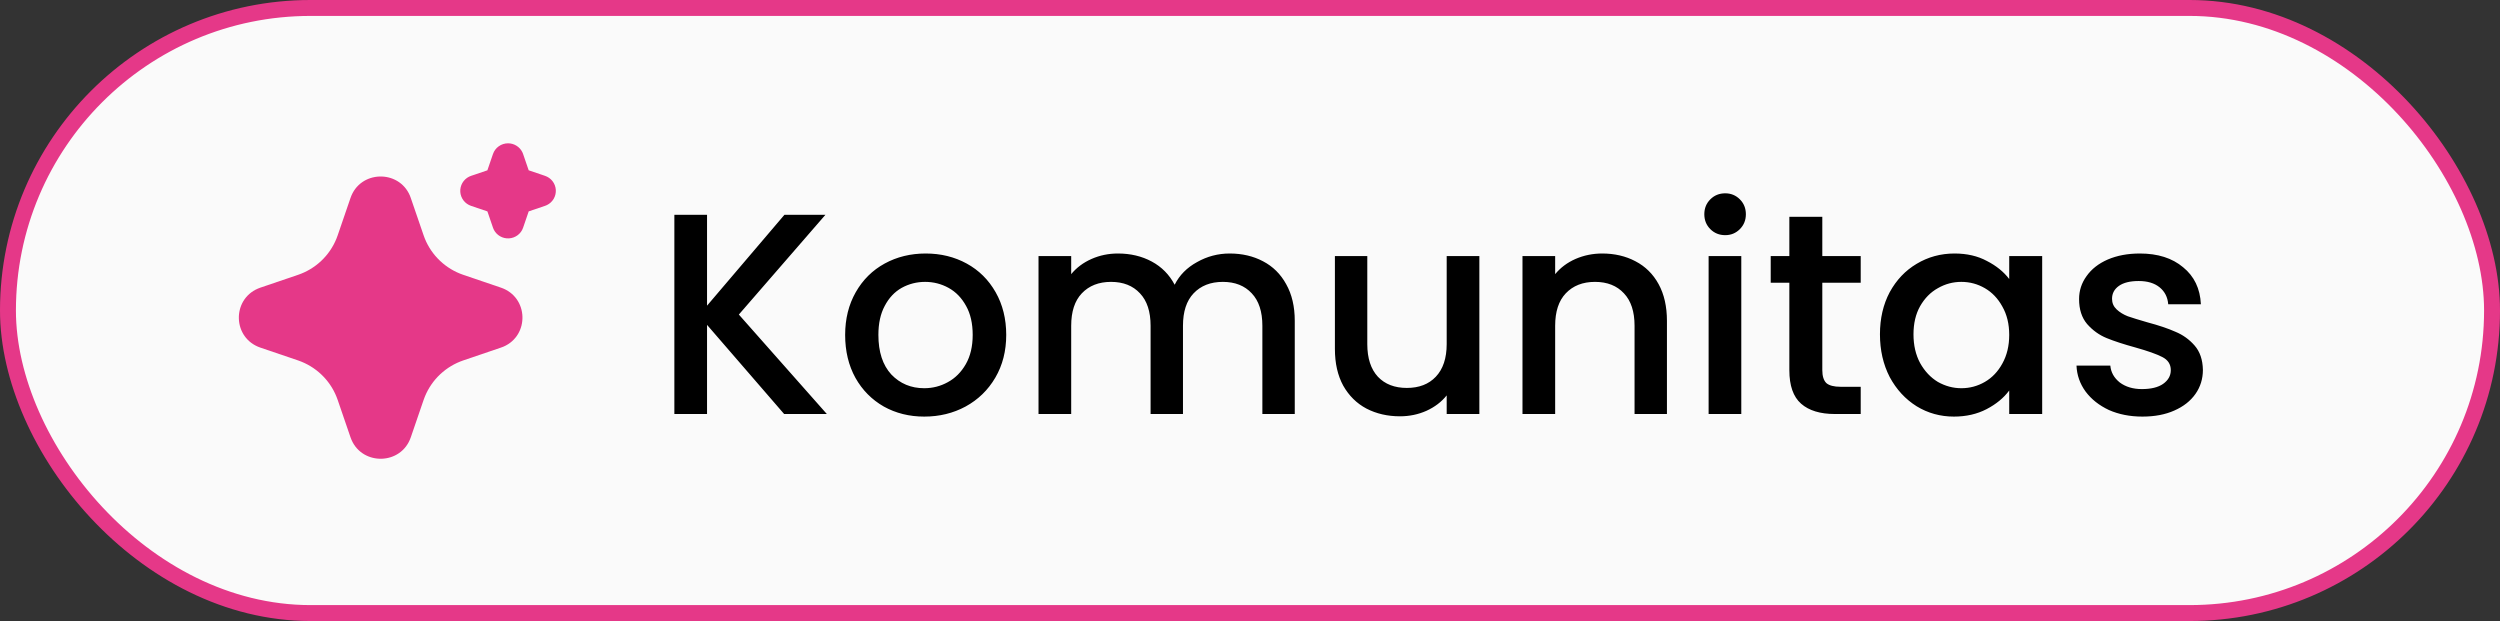 <svg width="157" height="39" viewBox="0 0 157 39" fill="none" xmlns="http://www.w3.org/2000/svg">
<rect x="0" y="0" width="157" height="39" fill="#333333" stroke="none"/>
<rect x="0.5" y="0.5" width="156" height="38" rx="19" fill="#FAFAFA" stroke="#E53888"/>
<path d="M49.244 26L44.402 20.402V26H42.35V13.49H44.402V19.196L49.262 13.49H51.836L46.4 19.754L51.926 26H49.244ZM58.043 26.162C57.107 26.162 56.261 25.952 55.505 25.532C54.749 25.1 54.155 24.5 53.723 23.732C53.291 22.952 53.075 22.052 53.075 21.032C53.075 20.024 53.297 19.13 53.741 18.35C54.185 17.57 54.791 16.97 55.559 16.55C56.327 16.13 57.185 15.92 58.133 15.92C59.081 15.92 59.939 16.13 60.707 16.55C61.475 16.97 62.081 17.57 62.525 18.35C62.969 19.13 63.191 20.024 63.191 21.032C63.191 22.04 62.963 22.934 62.507 23.714C62.051 24.494 61.427 25.1 60.635 25.532C59.855 25.952 58.991 26.162 58.043 26.162ZM58.043 24.38C58.571 24.38 59.063 24.254 59.519 24.002C59.987 23.75 60.365 23.372 60.653 22.868C60.941 22.364 61.085 21.752 61.085 21.032C61.085 20.312 60.947 19.706 60.671 19.214C60.395 18.71 60.029 18.332 59.573 18.08C59.117 17.828 58.625 17.702 58.097 17.702C57.569 17.702 57.077 17.828 56.621 18.08C56.177 18.332 55.823 18.71 55.559 19.214C55.295 19.706 55.163 20.312 55.163 21.032C55.163 22.1 55.433 22.928 55.973 23.516C56.525 24.092 57.215 24.38 58.043 24.38ZM77.225 15.92C78.005 15.92 78.701 16.082 79.313 16.406C79.937 16.73 80.423 17.21 80.771 17.846C81.131 18.482 81.311 19.25 81.311 20.15V26H79.277V20.456C79.277 19.568 79.055 18.89 78.611 18.422C78.167 17.942 77.561 17.702 76.793 17.702C76.025 17.702 75.413 17.942 74.957 18.422C74.513 18.89 74.291 19.568 74.291 20.456V26H72.257V20.456C72.257 19.568 72.035 18.89 71.591 18.422C71.147 17.942 70.541 17.702 69.773 17.702C69.005 17.702 68.393 17.942 67.937 18.422C67.493 18.89 67.271 19.568 67.271 20.456V26H65.219V16.082H67.271V17.216C67.607 16.808 68.033 16.49 68.549 16.262C69.065 16.034 69.617 15.92 70.205 15.92C70.997 15.92 71.705 16.088 72.329 16.424C72.953 16.76 73.433 17.246 73.769 17.882C74.069 17.282 74.537 16.808 75.173 16.46C75.809 16.1 76.493 15.92 77.225 15.92ZM92.904 16.082V26H90.852V24.83C90.528 25.238 90.102 25.562 89.574 25.802C89.058 26.03 88.506 26.144 87.918 26.144C87.138 26.144 86.436 25.982 85.812 25.658C85.2 25.334 84.714 24.854 84.354 24.218C84.006 23.582 83.832 22.814 83.832 21.914V16.082H85.866V21.608C85.866 22.496 86.088 23.18 86.532 23.66C86.976 24.128 87.582 24.362 88.35 24.362C89.118 24.362 89.724 24.128 90.168 23.66C90.624 23.18 90.852 22.496 90.852 21.608V16.082H92.904ZM100.616 15.92C101.396 15.92 102.092 16.082 102.704 16.406C103.328 16.73 103.814 17.21 104.162 17.846C104.51 18.482 104.684 19.25 104.684 20.15V26H102.65V20.456C102.65 19.568 102.428 18.89 101.984 18.422C101.54 17.942 100.934 17.702 100.166 17.702C99.398 17.702 98.786 17.942 98.33 18.422C97.886 18.89 97.664 19.568 97.664 20.456V26H95.612V16.082H97.664V17.216C98 16.808 98.426 16.49 98.942 16.262C99.47 16.034 100.028 15.92 100.616 15.92ZM108.345 14.768C107.973 14.768 107.661 14.642 107.409 14.39C107.157 14.138 107.031 13.826 107.031 13.454C107.031 13.082 107.157 12.77 107.409 12.518C107.661 12.266 107.973 12.14 108.345 12.14C108.705 12.14 109.011 12.266 109.263 12.518C109.515 12.77 109.641 13.082 109.641 13.454C109.641 13.826 109.515 14.138 109.263 14.39C109.011 14.642 108.705 14.768 108.345 14.768ZM109.353 16.082V26H107.301V16.082H109.353ZM114.441 17.756V23.246C114.441 23.618 114.525 23.888 114.693 24.056C114.873 24.212 115.173 24.29 115.593 24.29H116.853V26H115.233C114.309 26 113.601 25.784 113.109 25.352C112.617 24.92 112.371 24.218 112.371 23.246V17.756H111.201V16.082H112.371V13.616H114.441V16.082H116.853V17.756H114.441ZM118.061 20.996C118.061 20 118.265 19.118 118.673 18.35C119.093 17.582 119.657 16.988 120.365 16.568C121.085 16.136 121.877 15.92 122.741 15.92C123.521 15.92 124.199 16.076 124.775 16.388C125.363 16.688 125.831 17.066 126.179 17.522V16.082H128.249V26H126.179V24.524C125.831 24.992 125.357 25.382 124.757 25.694C124.157 26.006 123.473 26.162 122.705 26.162C121.853 26.162 121.073 25.946 120.365 25.514C119.657 25.07 119.093 24.458 118.673 23.678C118.265 22.886 118.061 21.992 118.061 20.996ZM126.179 21.032C126.179 20.348 126.035 19.754 125.747 19.25C125.471 18.746 125.105 18.362 124.649 18.098C124.193 17.834 123.701 17.702 123.173 17.702C122.645 17.702 122.153 17.834 121.697 18.098C121.241 18.35 120.869 18.728 120.581 19.232C120.305 19.724 120.167 20.312 120.167 20.996C120.167 21.68 120.305 22.28 120.581 22.796C120.869 23.312 121.241 23.708 121.697 23.984C122.165 24.248 122.657 24.38 123.173 24.38C123.701 24.38 124.193 24.248 124.649 23.984C125.105 23.72 125.471 23.336 125.747 22.832C126.035 22.316 126.179 21.716 126.179 21.032ZM134.544 26.162C133.764 26.162 133.062 26.024 132.438 25.748C131.826 25.46 131.34 25.076 130.98 24.596C130.62 24.104 130.428 23.558 130.404 22.958H132.528C132.564 23.378 132.762 23.732 133.122 24.02C133.494 24.296 133.956 24.434 134.508 24.434C135.084 24.434 135.528 24.326 135.84 24.11C136.164 23.882 136.326 23.594 136.326 23.246C136.326 22.874 136.146 22.598 135.786 22.418C135.438 22.238 134.88 22.04 134.112 21.824C133.368 21.62 132.762 21.422 132.294 21.23C131.826 21.038 131.418 20.744 131.07 20.348C130.734 19.952 130.566 19.43 130.566 18.782C130.566 18.254 130.722 17.774 131.034 17.342C131.346 16.898 131.79 16.55 132.366 16.298C132.954 16.046 133.626 15.92 134.382 15.92C135.51 15.92 136.416 16.208 137.1 16.784C137.796 17.348 138.168 18.122 138.216 19.106H136.164C136.128 18.662 135.948 18.308 135.624 18.044C135.3 17.78 134.862 17.648 134.31 17.648C133.77 17.648 133.356 17.75 133.068 17.954C132.78 18.158 132.636 18.428 132.636 18.764C132.636 19.028 132.732 19.25 132.924 19.43C133.116 19.61 133.35 19.754 133.626 19.862C133.902 19.958 134.31 20.084 134.85 20.24C135.57 20.432 136.158 20.63 136.614 20.834C137.082 21.026 137.484 21.314 137.82 21.698C138.156 22.082 138.33 22.592 138.342 23.228C138.342 23.792 138.186 24.296 137.874 24.74C137.562 25.184 137.118 25.532 136.542 25.784C135.978 26.036 135.312 26.162 134.544 26.162Z" fill="black"/>
<path d="M22.012 12.431C22.61 10.69 25.028 10.637 25.737 12.273L25.797 12.432L26.604 14.781C26.789 15.32 27.088 15.813 27.481 16.227C27.873 16.64 28.351 16.966 28.88 17.18L29.097 17.261L31.457 18.063C33.207 18.658 33.26 21.065 31.617 21.77L31.457 21.83L29.097 22.633C28.556 22.817 28.061 23.115 27.644 23.505C27.228 23.896 26.901 24.371 26.685 24.898L26.604 25.113L25.798 27.463C25.2 29.205 22.782 29.257 22.074 27.622L22.012 27.463L21.206 25.114C21.022 24.576 20.723 24.082 20.33 23.668C19.938 23.254 19.46 22.929 18.93 22.714L18.714 22.633L16.354 21.831C14.603 21.236 14.55 18.83 16.194 18.125L16.354 18.063L18.714 17.261C19.256 17.077 19.751 16.78 20.167 16.389C20.583 15.998 20.91 15.523 21.125 14.996L21.206 14.781L22.012 12.431ZM31.905 9C32.093 9 32.276 9.052 32.434 9.151C32.593 9.249 32.721 9.39 32.803 9.557L32.851 9.674L33.201 10.695L34.228 11.043C34.416 11.107 34.58 11.224 34.701 11.38C34.821 11.537 34.892 11.725 34.905 11.922C34.917 12.119 34.871 12.315 34.772 12.485C34.672 12.655 34.524 12.793 34.346 12.879L34.228 12.927L33.202 13.275L32.852 14.297C32.789 14.484 32.671 14.648 32.513 14.767C32.356 14.887 32.167 14.957 31.969 14.97C31.771 14.982 31.575 14.936 31.403 14.837C31.232 14.738 31.094 14.591 31.007 14.414L30.959 14.297L30.609 13.276L29.582 12.928C29.395 12.865 29.23 12.747 29.11 12.591C28.99 12.434 28.919 12.246 28.906 12.049C28.893 11.853 28.94 11.657 29.039 11.486C29.139 11.316 29.287 11.179 29.464 11.092L29.582 11.044L30.608 10.696L30.958 9.674C31.026 9.477 31.153 9.306 31.323 9.186C31.493 9.065 31.697 9 31.905 9Z" fill="#E53888"/>
</svg>

